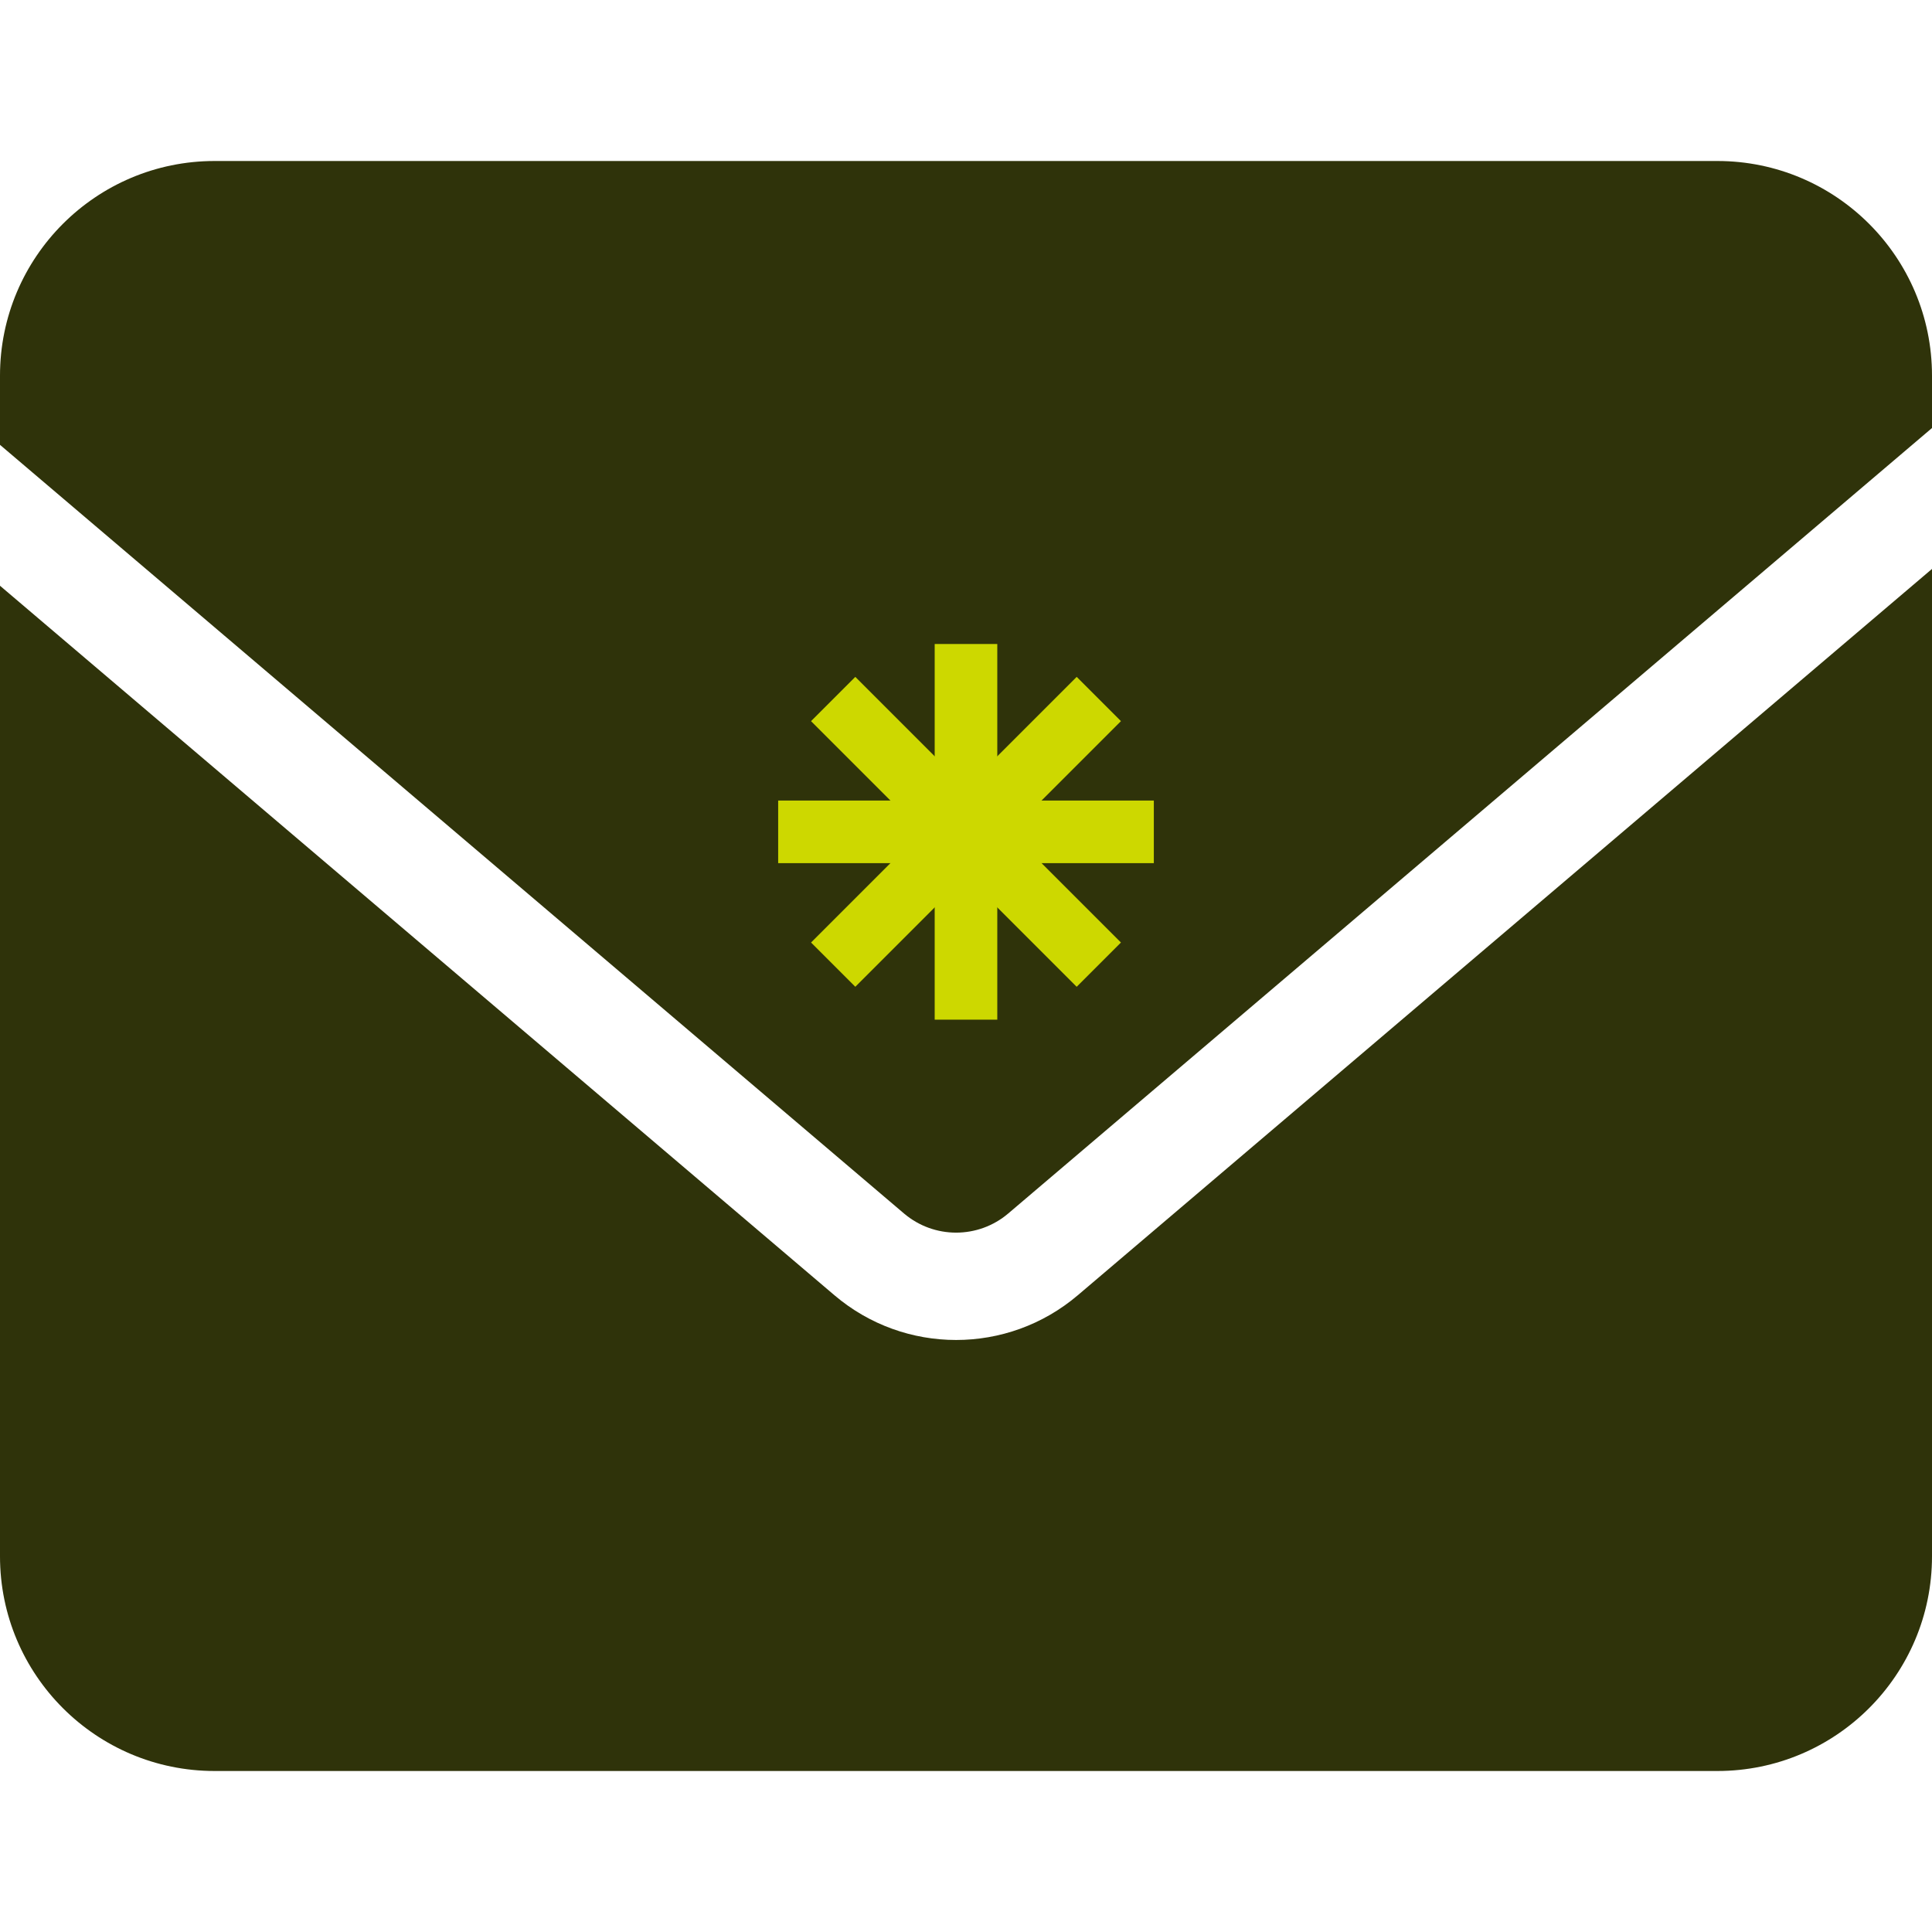 <svg width="72" height="72" viewBox="0 0 72 72" fill="none" xmlns="http://www.w3.org/2000/svg">
<path fill-rule="evenodd" clip-rule="evenodd" d="M8 6C3.582 6 0 9.582 0 14V16.578L33.688 45.222C34.809 46.175 36.454 46.175 37.575 45.222L72 15.951V14C72 9.582 68.418 6 64 6H8ZM72 21.202L40.166 48.27C37.551 50.493 33.711 50.493 31.097 48.27L0 21.829V58C0 62.418 3.582 66 8 66H64C68.418 66 72 62.418 72 58V21.202Z" fill="#2F330A"/>
<rect x="34.833" y="24" width="2.333" height="14" fill="#CDD800"/>
<rect x="29" y="32.167" width="2.333" height="14" transform="rotate(-90 29 32.167)" fill="#CDD800"/>
<rect x="40.125" y="25.225" width="2.333" height="14" transform="rotate(45 40.125 25.225)" fill="#CDD800"/>
<rect x="30.225" y="26.875" width="2.333" height="14" transform="rotate(-45 30.225 26.875)" fill="#CDD800"/>
</svg>
